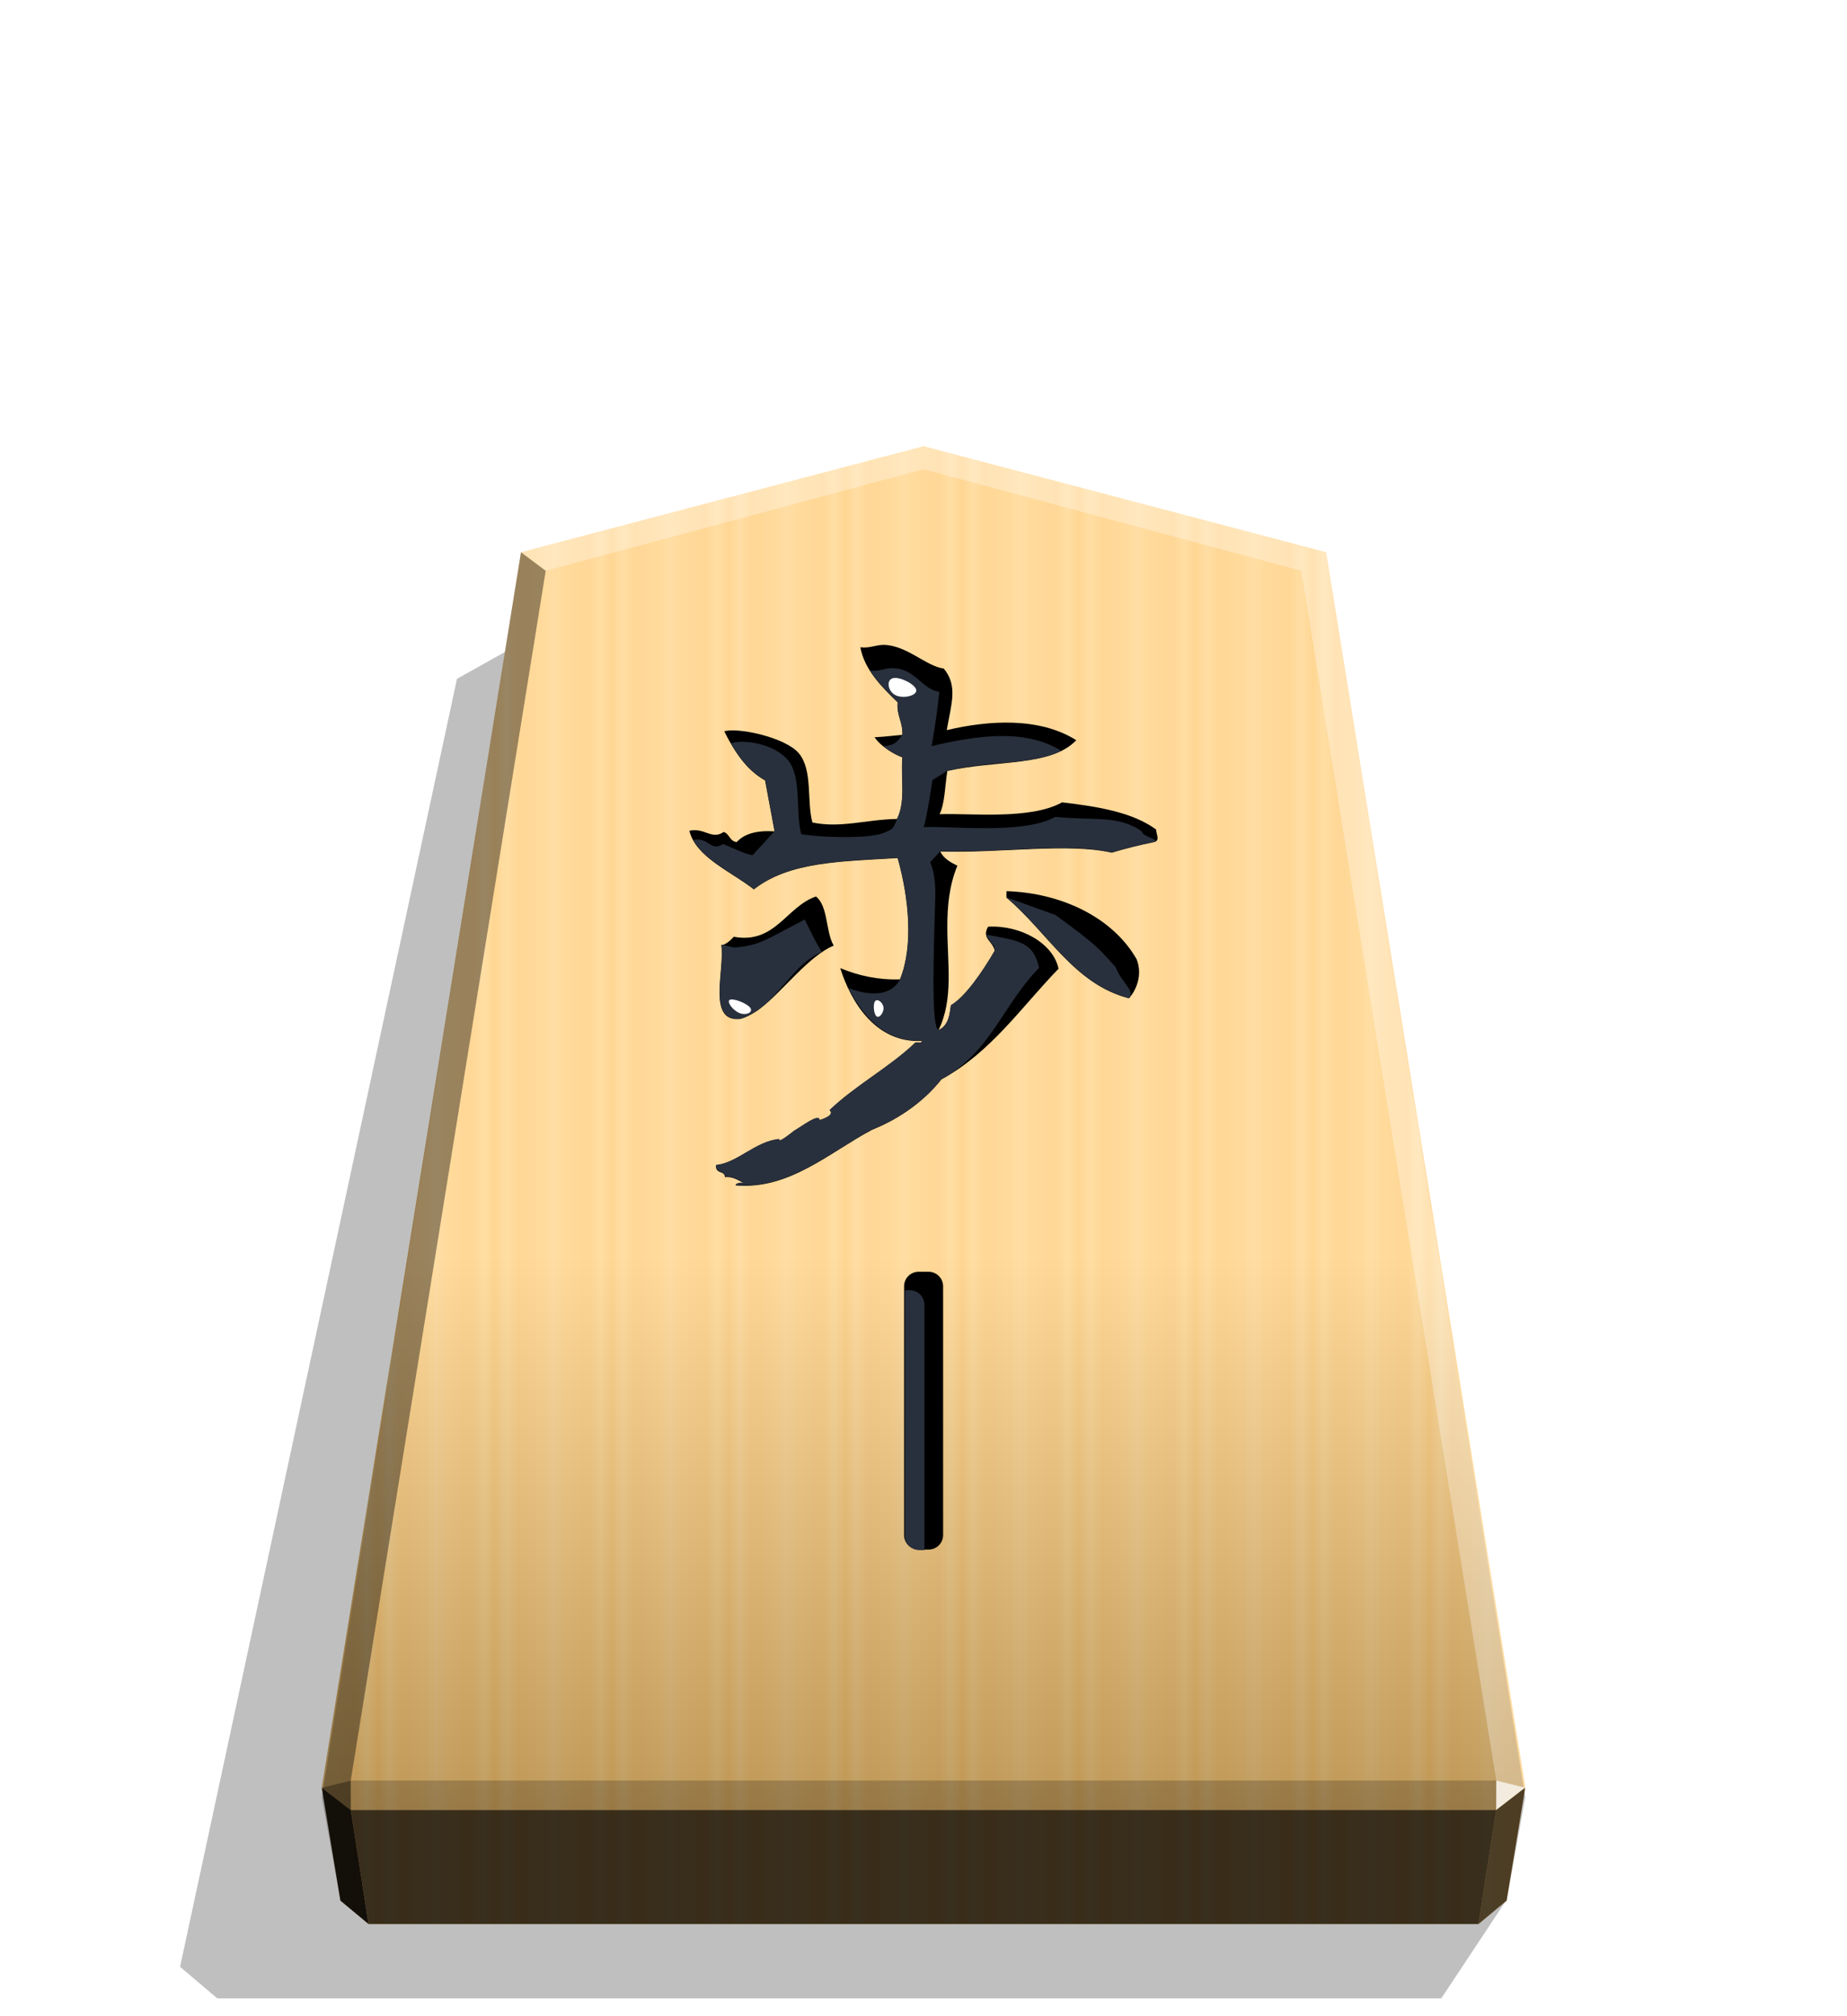 <svg xmlns="http://www.w3.org/2000/svg" width="498.898" height="544.252" viewBox="0 0 1320 1440">
    <defs>
        <filter id="0FU_svg__a" width="1.025" height="1.024" x="-.012" y="-.012" class="0FU_svg__B">
            <feGaussianBlur stdDeviation="2.441"/>
        </filter>
        <filter id="0FU_svg__g" width="1.102" height="1.091" x="-.051" y="-.045" class="0FU_svg__B">
            <feGaussianBlur stdDeviation="5.112"/>
        </filter>
        <filter id="0FU_svg__e" width="1.39" height="1.055" x="-.195" y="-.027" class="0FU_svg__B">
            <feGaussianBlur stdDeviation="1.571"/>
        </filter>
        <filter id="0FU_svg__j" width="1.284" height="1.433" x="-.142" y="-.217" class="0FU_svg__B">
            <feGaussianBlur stdDeviation=".815"/>
        </filter>
        <filter id="0FU_svg__h" width="1.228" height="1.334" x="-.114" y="-.167" class="0FU_svg__B">
            <feGaussianBlur stdDeviation=".815"/>
        </filter>
        <filter id="0FU_svg__i" width="1.65" height="1.38" x="-.325" y="-.19" class="0FU_svg__B">
            <feGaussianBlur stdDeviation=".815"/>
        </filter>
        <linearGradient id="0FU_svg__b" x1="228.547" x2="270.281" y1="805.755" y2="805.755" gradientUnits="userSpaceOnUse" spreadMethod="reflect">
            <stop offset="0" stop-color="#ffd285"/>
            <stop offset=".232" stop-color="#ffcd79"/>
            <stop offset=".616" stop-color="#ffca73"/>
            <stop offset=".808" stop-color="#ffd386"/>
            <stop offset="1" stop-color="#ffc86e"/>
        </linearGradient>
        <linearGradient id="0FU_svg__c" x1="660.031" x2="660.029" y1="318.746" y2="1292.766" gradientUnits="userSpaceOnUse">
            <stop offset=".596" stop-color="#fff"/>
            <stop offset="1"/>
        </linearGradient>
        <clipPath id="0FU_svg__f">
            <path stroke-width="15.32" d="M-124.639 624.558c-12.351-21.614-38.905-34.582-67.929-35.509v3.396c21.614 18.217 35.2 45.081 63.915 52.491 3.397-3.705 7.41-11.733 4.014-20.379zm10.189-67.621c-12.042-8.954-30.259-12.042-49.095-14.203-16.674 9.263-48.168 5.558-63.915 6.175 2.779-5.867 2.779-14.821 4.014-22.54 25.937-5.867 54.035-2.161 67.312-16.056-19.144-12.042-45.389-10.498-67.621-5.249 2.47-13.895 5.867-23.158-1.544-32.112-9.263-1.235-19.144-12.042-31.186-12.351-4.632 0-7.41 1.853-12.351 1.235 2.161 11.733 11.116 20.688 19.453 28.716-.618 7.102 2.779 10.189 2.47 16.982-4.323.309-8.028.926-14.512 1.235 3.397 4.94 10.189 8.954 14.512 10.498-.926 11.116 1.853 22.849-2.779 32.112-16.365.309-29.333 4.94-44.154 1.853-3.088-11.424.309-27.172-7.102-36.126-7.102-8.337-31.803-13.586-38.905-11.425 5.249 10.498 11.424 20.07 21.305 25.628l4.94 26.554c-9.263-.618-15.747 1.235-19.761 5.558-3.705-.309-3.705-4.323-6.793-5.249-6.175 4.323-10.189-2.47-17.909-.618 3.396 13.895 21.923 21.305 33.656 30.568 18.526-14.512 45.389-14.512 75.031-16.365 5.867 20.688 8.337 46.007 1.235 63.298-11.733.309-21.305-1.853-31.186-5.867 5.558 17.6 18.526 39.214 42.61 37.979-.309 1.235-.309.926-3.396.926-13.586 12.968-31.186 22.231-44.772 35.2 2.779 2.47-3.088 4.632-5.249 5.249-.309-3.705-8.954 3.088-13.277 5.558-1.544 1.235-8.954 7.102-7.719 4.323-12.66 1.235-21.614 12.351-33.038 13.586-.309 4.94 4.632 2.47 4.632 6.175 4.014-.309 6.175 1.235 9.881 3.088 0 0-4.014-.309-4.323 1.235 28.098 2.47 49.095-17.291 71.326-29.024 15.439-6.175 27.789-15.747 36.126-26.245 25.937-14.203 41.684-37.67 61.137-57.74-2.779-13.277-19.761-22.849-36.744-21.923-3.705 6.175 2.779 7.719 3.396 12.66-6.484 11.116-15.439 24.084-22.849 28.407-.618 4.014-.926 10.498-6.484 12.968 8.028-16.365 4.632-34.891 4.632-54.035 0-10.498.926-21.305 5.249-31.803-3.705-1.853-7.102-3.705-8.954-7.41 31.495.926 66.694-4.632 89.543.618q10.653-3.242 22.231-5.558c3.088-.926.926-4.014.926-6.484zm-168.28 60.519c-4.323-7.41-2.779-20.379-9.263-25.628-15.439 5.249-21.305 25.01-42.919 20.996-2.161 2.47-4.632 4.323-6.484 4.323.926 6.793-.926 16.674-.926 24.702s1.853 14.512 10.189 13.895c2.161 0 8.028-3.088 11.116-5.558 11.425-8.646 25.319-27.481 38.288-32.73z"/>
        </clipPath>
        <clipPath id="0FU_svg__d">
            <path stroke-width="1.534" d="M1799.134-1180.993h4.879a7.223 7.223 0 0 1 7.239 7.239v123.263a7.223 7.223 0 0 1-7.239 7.239h-4.879a7.223 7.223 0 0 1-7.239-7.239v-123.263a7.223 7.223 0 0 1 7.239-7.239"/>
        </clipPath>
    </defs>
    <path d="m-2713.437 205.288 23.119 34.853h436.247l13.285-11.264-98.703-458.797-31.462-17.601z" filter="url(#0FU_svg__a)" opacity=".5" transform="matrix(-2.005 0 0 2.005 -4364.078 945.818)"/>
    <path fill="url(#0FU_svg__b)" d="m660.043 318.747-287.664 75.701-142.368 882.306 13.312 80.689 20.099 16.718h793.244l20.099-16.718 13.312-80.689-142.368-882.306z"/>
    <path fill="url(#0FU_svg__c)" d="m660.031 318.746-287.664 75.701L230 1283.627l13.312 73.816 20.099 16.718h793.244l20.099-16.718 13.312-73.816-142.37-889.18z" opacity=".25" style="mix-blend-mode:overlay"/>
    <path fill="#fff" d="m1069.332 1271.707-.043 21.064 20.75-16.013z" opacity=".8"/>
    <path d="m1090.039 1276.759-20.75 16.013-12.661 81.397 20.099-16.719z" opacity=".6"/>
    <g fill="#fff">
        <path d="m372.331 394.437 17.664 13.248L660 335.137v-16.402zm575.338 0-17.664 13.248L660 335.137v-16.402z" opacity=".3"/>
        <path d="m947.669 394.437-17.664 13.248 139.327 864.022 20.707 5.052z" opacity=".3"/>
    </g>
    <path d="m372.331 394.437 17.664 13.248-139.327 864.022-20.707 5.052z" opacity=".4"/>
    <path d="m229.96 1276.759 20.75 16.013 12.661 81.397-20.099-16.719z" opacity=".9"/>
    <path d="m250.668 1271.707.043 21.064-20.75-16.013z" opacity=".6"/>
    <path d="M250.668 1271.707h818.665l-.043 21.064H250.71z" opacity=".2"/>
    <path d="m1069.289 1292.771-12.661 81.397H263.371l-12.661-81.397z" opacity=".7"/>
    <path d="M656.554 1106.744h7.03a10.406 10.406 0 0 0 10.429-10.429V918.73a10.406 10.406 0 0 0-10.429-10.429h-7.03a10.406 10.406 0 0 0-10.429 10.429v177.585a10.406 10.406 0 0 0 10.429 10.429"/>
    <path fill="#29303d" d="M1789.477-1189.927h4.879a7.223 7.223 0 0 1 7.239 7.239v123.263a7.223 7.223 0 0 1-7.239 7.239h-4.879a7.223 7.223 0 0 1-7.239-7.239v-123.263a7.223 7.223 0 0 1 7.239-7.239" clip-path="url(#0FU_svg__d)" filter="url(#0FU_svg__e)" transform="matrix(1.441 0 0 -1.441 -1935.458 -594.713)"/>
    <path d="M812.322 685.102c-16.912-29.597-53.276-47.356-93.02-48.624v4.65c29.597 24.947 48.202 61.731 87.523 71.88 4.651-5.075 10.148-16.068 5.497-27.906m13.953-92.597c-16.49-12.262-41.437-16.49-67.229-19.45-22.832 12.685-65.96 7.611-87.523 8.457 3.805-8.033 3.805-20.295 5.496-30.866 35.517-8.033 73.993-2.96 92.174-21.986-26.214-16.49-62.155-14.376-92.597-7.188 3.382-19.026 8.033-31.711-2.114-43.973-12.685-1.691-26.214-16.49-42.704-16.913-6.342 0-10.148 2.537-16.913 1.691 2.959 16.068 15.222 28.33 26.638 39.322-.846 9.724 3.804 13.953 3.382 23.255-5.92.423-10.993 1.268-19.872 1.691 4.65 6.766 13.953 12.262 19.872 14.376-1.268 15.222 2.537 31.289-3.805 43.974-22.41.423-40.167 6.765-60.463 2.537-4.228-15.644.424-37.208-9.724-49.47-9.725-11.416-43.55-18.603-53.276-15.644 7.188 14.376 15.644 27.484 29.175 35.094l6.765 36.363c-12.685-.846-21.564 1.691-27.06 7.61-5.074-.423-5.074-5.919-9.302-7.187-8.457 5.92-13.953-3.382-24.523-.845 4.65 19.026 30.02 29.174 46.087 41.858 25.368-19.872 62.154-19.872 102.745-22.41 8.033 28.33 11.416 63 1.691 86.678-16.068.423-29.175-2.537-42.704-8.033 7.61 24.1 25.369 53.698 58.348 52.006-.423 1.692-.422 1.268-4.65 1.268-18.604 17.76-42.705 30.443-61.31 48.202 3.806 3.383-4.227 6.342-7.187 7.187-.423-5.074-12.261 4.229-18.18 7.611-2.114 1.692-12.262 9.725-10.571 5.92-17.336 1.691-29.597 16.913-45.241 18.603-.424 6.766 6.342 3.383 6.342 8.457 5.496-.423 8.456 1.691 13.53 4.228 0 0-5.496-.423-5.92 1.692 38.476 3.382 67.229-23.678 97.672-39.745 21.14-8.457 38.053-21.564 49.47-35.94 35.516-19.448 57.08-51.583 83.717-79.066-3.804-18.18-27.06-31.288-50.315-30.02-5.074 8.456 3.805 10.57 4.65 17.335-8.878 15.222-21.14 32.98-31.288 38.9-.845 5.496-1.269 14.376-8.878 17.759 10.993-22.41 6.341-47.779 6.341-73.993 0-14.376 1.268-29.175 7.188-43.55-5.074-2.537-9.724-5.074-12.261-10.148 43.127 1.268 91.329-6.342 122.617.846q14.588-4.44 30.443-7.611c4.228-1.268 1.268-5.496 1.268-8.879zm-230.436 82.872c-5.92-10.148-3.805-27.906-12.685-35.094-21.14 7.187-29.175 34.248-58.772 28.751-2.959 3.383-6.342 5.92-8.879 5.92 1.268 9.302-1.267 22.831-1.267 33.825s2.537 19.873 13.952 19.027c2.96 0 10.994-4.228 15.222-7.611 15.645-11.84 34.671-37.63 52.43-44.819z"/>
    <path fill="#29303d" d="M-135.698 628.753c-8.608-9.251-8.015-10.149-31.319-27.093l-25.551-9.214c21.614 18.217 35.2 45.081 63.915 52.491 3.397-3.705-3.649-7.538-7.045-16.184m13.833-70.602c-12.042-8.954-26.349-5.57-45.184-7.732-16.674 9.263-53.095 4.749-68.842 5.366 1.389-2.933 4.645-24.53 4.645-24.53l7.801-4.886c25.937-5.867 43.39-2.547 59.363-10.374-19.144-12.042-45.396-7.686-67.627-2.437 2.47-13.895 3.002-19.74 4.037-28.357-9.263-1.235-12.267-12.042-24.31-12.351-4.632 0-6.918 1.868-11.859 1.251 2.161 11.733 6.121 8.423 14.458 16.451-.618 7.102 2.779 10.189 2.47 16.982-2.21 2.872-3.456 5.714-9.94 6.023 3.397 4.94 5.618 4.166 9.94 5.71-.926 11.116 1.853 22.849-2.779 32.112-2.214 5.919-2.64 5.604-7.151 7.458-8.269 3.401-35.526 2.14-42.936.596-3.088-11.425.444-29.734-6.967-38.688-7.102-8.337-22.624-10.892-29.726-8.73 5.249 10.498 8.043 13.735 17.924 19.293l4.94 26.554-11.537 12.569c-3.705-.309-12.469-4.862-15.557-5.788-6.175 4.323-7.689-3.982-15.409-2.129 5.284 11.198 19.962 16.345 31.695 25.608 18.526-14.512 45.389-14.512 75.031-16.365 5.867 20.688 8.337 46.007 1.235 63.298-4.722 9.612-17.219 8.622-27.1 4.608 3.901 6.703 14.44 28.739 38.524 27.504-.309 1.235-.309.926-3.396.926-13.586 12.968-31.186 22.231-44.772 35.2 2.779 2.47-3.088 4.632-5.249 5.249-.309-3.705-8.954 3.088-13.277 5.558-1.544 1.235-8.954 7.102-7.719 4.323-12.66 1.235-21.614 12.351-33.038 13.586-.309 4.94 4.632 2.47 4.632 6.175 4.014-.309 6.175 1.235 9.881 3.088 0 0-4.014-.309-4.323 1.235 28.098 2.47 49.095-17.291 71.326-29.024 15.439-6.175 27.789-15.747 36.126-26.245 25.937-14.203 31.437-37.94 50.89-58.01-2.779-13.277-9.984-14.187-27.55-17.298 4.45 8.304 3.832 3.364 4.45 8.304-6.484 11.116-15.439 24.084-22.849 28.407-.618 4.014-.926 10.498-6.484 12.968-4.107-1.129-2.418-43.871-1.705-69.675.338-12.221-2.706-17.781-2.706-17.781l5.338-5.793c31.495.926 66.694-4.632 89.543.618q10.653-3.242 22.231-5.558c3.088-.926-6.489-2.801-6.489-5.271zm-167.213 62.817c-4.323-7.41-5.257-9.659-8.826-16.936-20.332 10.399-22.778 13.139-35.483 14.513-2.694.291-6.157-1.398-8.01-1.398.926 6.793-.926 16.674-.926 24.702s1.853 14.512 10.189 13.895c2.161 0 8.028-3.088 11.116-5.558 11.425-8.646 18.971-23.97 31.939-29.219z" clip-path="url(#0FU_svg__f)" filter="url(#0FU_svg__g)" transform="translate(982.998 -170.143)scale(1.369)"/>
    <g fill="#fff">
        <path d="M642.478 491.592c4.81 2.442 13.399.325 12.885-3.176s-10.131-8.387-14.427-7.328-3.268 8.062 1.542 10.504" filter="url(#0FU_svg__h)" transform="translate(-101.465 -70.81)scale(1.154)"/>
        <path d="M630.788 690.397c1.733 1.307 4.585-2.347 4.28-5.481s-3.771-5.751-5.198-3.923-.814 8.098.918 9.405z" filter="url(#0FU_svg__i)" transform="translate(-101.465 -70.81)scale(1.154)"/>
        <path d="M545.954 688.375c4.214 1.647 8.612-.552 6.597-3.299s-10.444-6.046-12.643-4.946 1.832 6.598 6.046 8.245" filter="url(#0FU_svg__j)" transform="translate(-101.465 -70.81)scale(1.154)"/>
    </g>
</svg>
